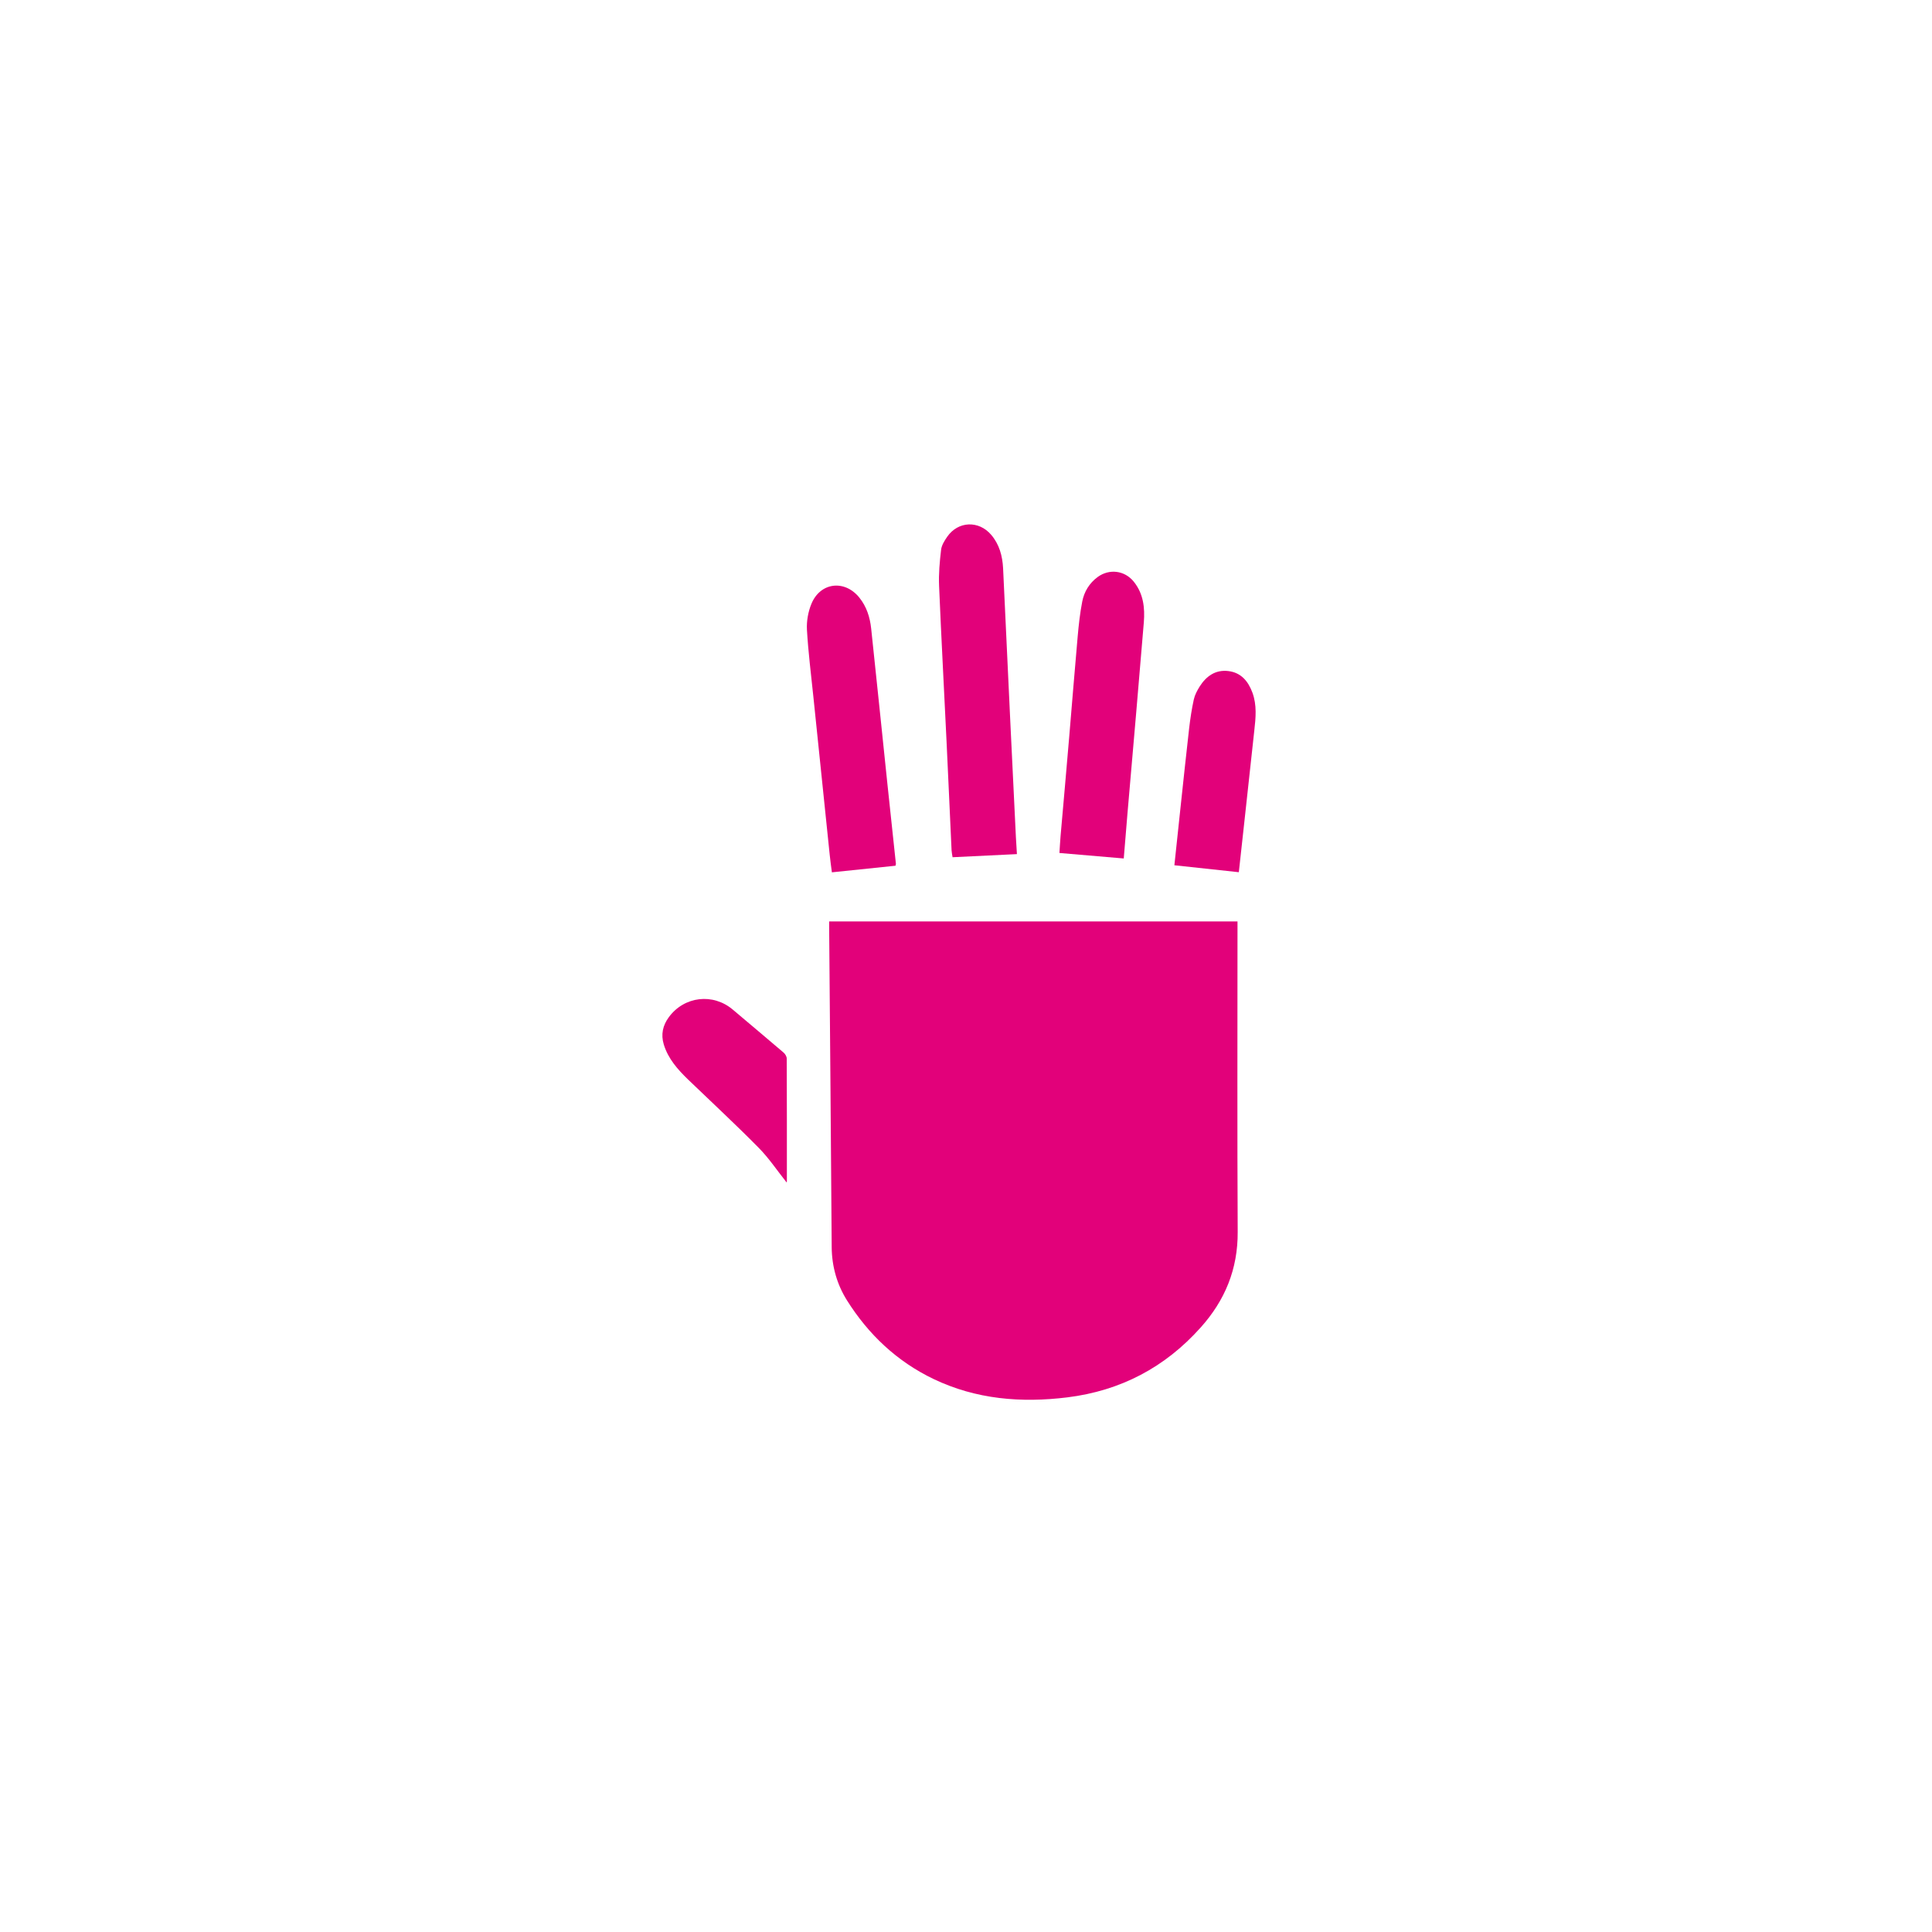 <svg width="70" height="70" viewBox="0 0 70 70" fill="none" xmlns="http://www.w3.org/2000/svg">
<path d="M30.045 33.386H44.837V33.658C44.837 37.318 44.825 40.977 44.844 44.638C44.851 45.982 44.385 47.113 43.503 48.097C42.211 49.545 40.597 50.39 38.674 50.629C37.004 50.835 35.371 50.703 33.828 49.966C32.496 49.328 31.461 48.347 30.684 47.109C30.327 46.539 30.14 45.886 30.134 45.193C30.107 41.335 30.074 37.478 30.042 33.62C30.042 33.546 30.042 33.472 30.042 33.386H30.045Z" fill="#E2017A"/>
<path d="M36.845 30.946L34.513 31.059C34.499 30.963 34.481 30.884 34.477 30.805C34.415 29.49 34.359 28.174 34.295 26.859C34.206 24.982 34.104 23.106 34.025 21.229C34.006 20.794 34.046 20.354 34.097 19.923C34.116 19.756 34.221 19.588 34.321 19.445C34.714 18.88 35.459 18.85 35.909 19.373C36.209 19.722 36.321 20.144 36.344 20.59C36.433 22.425 36.517 24.261 36.603 26.098C36.67 27.515 36.739 28.933 36.809 30.351C36.818 30.542 36.832 30.733 36.845 30.948V30.946Z" fill="#E2017A"/>
<path d="M40.716 31.104L38.385 30.905C38.399 30.697 38.409 30.502 38.425 30.308C38.53 29.107 38.638 27.906 38.739 26.703C38.842 25.494 38.937 24.285 39.045 23.076C39.083 22.647 39.129 22.217 39.212 21.794C39.281 21.439 39.468 21.129 39.769 20.907C40.191 20.598 40.747 20.665 41.077 21.073C41.427 21.506 41.486 22.019 41.443 22.55C41.353 23.643 41.261 24.736 41.166 25.828C41.063 27.036 40.955 28.244 40.852 29.454C40.805 29.992 40.762 30.532 40.716 31.102V31.104Z" fill="#E2017A"/>
<path d="M32.444 31.367C31.681 31.446 30.927 31.525 30.141 31.606C30.112 31.379 30.081 31.171 30.061 30.963C29.863 29.061 29.667 27.156 29.471 25.254C29.387 24.443 29.284 23.631 29.237 22.817C29.22 22.506 29.28 22.166 29.399 21.878C29.722 21.095 30.605 20.993 31.136 21.653C31.399 21.98 31.52 22.363 31.564 22.772C31.764 24.647 31.956 26.524 32.152 28.399C32.253 29.368 32.358 30.336 32.461 31.303C32.461 31.315 32.456 31.329 32.446 31.367H32.444Z" fill="#E2017A"/>
<path d="M44.887 31.602C44.089 31.516 43.325 31.434 42.55 31.35C42.625 30.643 42.696 29.97 42.768 29.298C42.873 28.33 42.972 27.363 43.084 26.395C43.125 26.043 43.178 25.689 43.254 25.343C43.29 25.18 43.374 25.022 43.464 24.877C43.703 24.499 44.038 24.257 44.507 24.314C44.966 24.37 45.224 24.681 45.377 25.094C45.545 25.548 45.497 26.012 45.445 26.476C45.323 27.579 45.205 28.682 45.084 29.788C45.019 30.38 44.956 30.972 44.885 31.602H44.887Z" fill="#E2017A"/>
<path d="M28.502 42.844C28.166 42.423 27.864 41.967 27.488 41.586C26.656 40.742 25.785 39.936 24.93 39.113C24.554 38.748 24.209 38.363 24.05 37.843C23.94 37.477 24.014 37.152 24.234 36.853C24.793 36.093 25.836 35.973 26.554 36.583C27.166 37.102 27.783 37.616 28.392 38.138C28.45 38.188 28.505 38.281 28.505 38.355C28.512 39.836 28.51 41.318 28.51 42.801C28.51 42.818 28.503 42.835 28.502 42.844Z" fill="#E2017A"/>
</svg>
